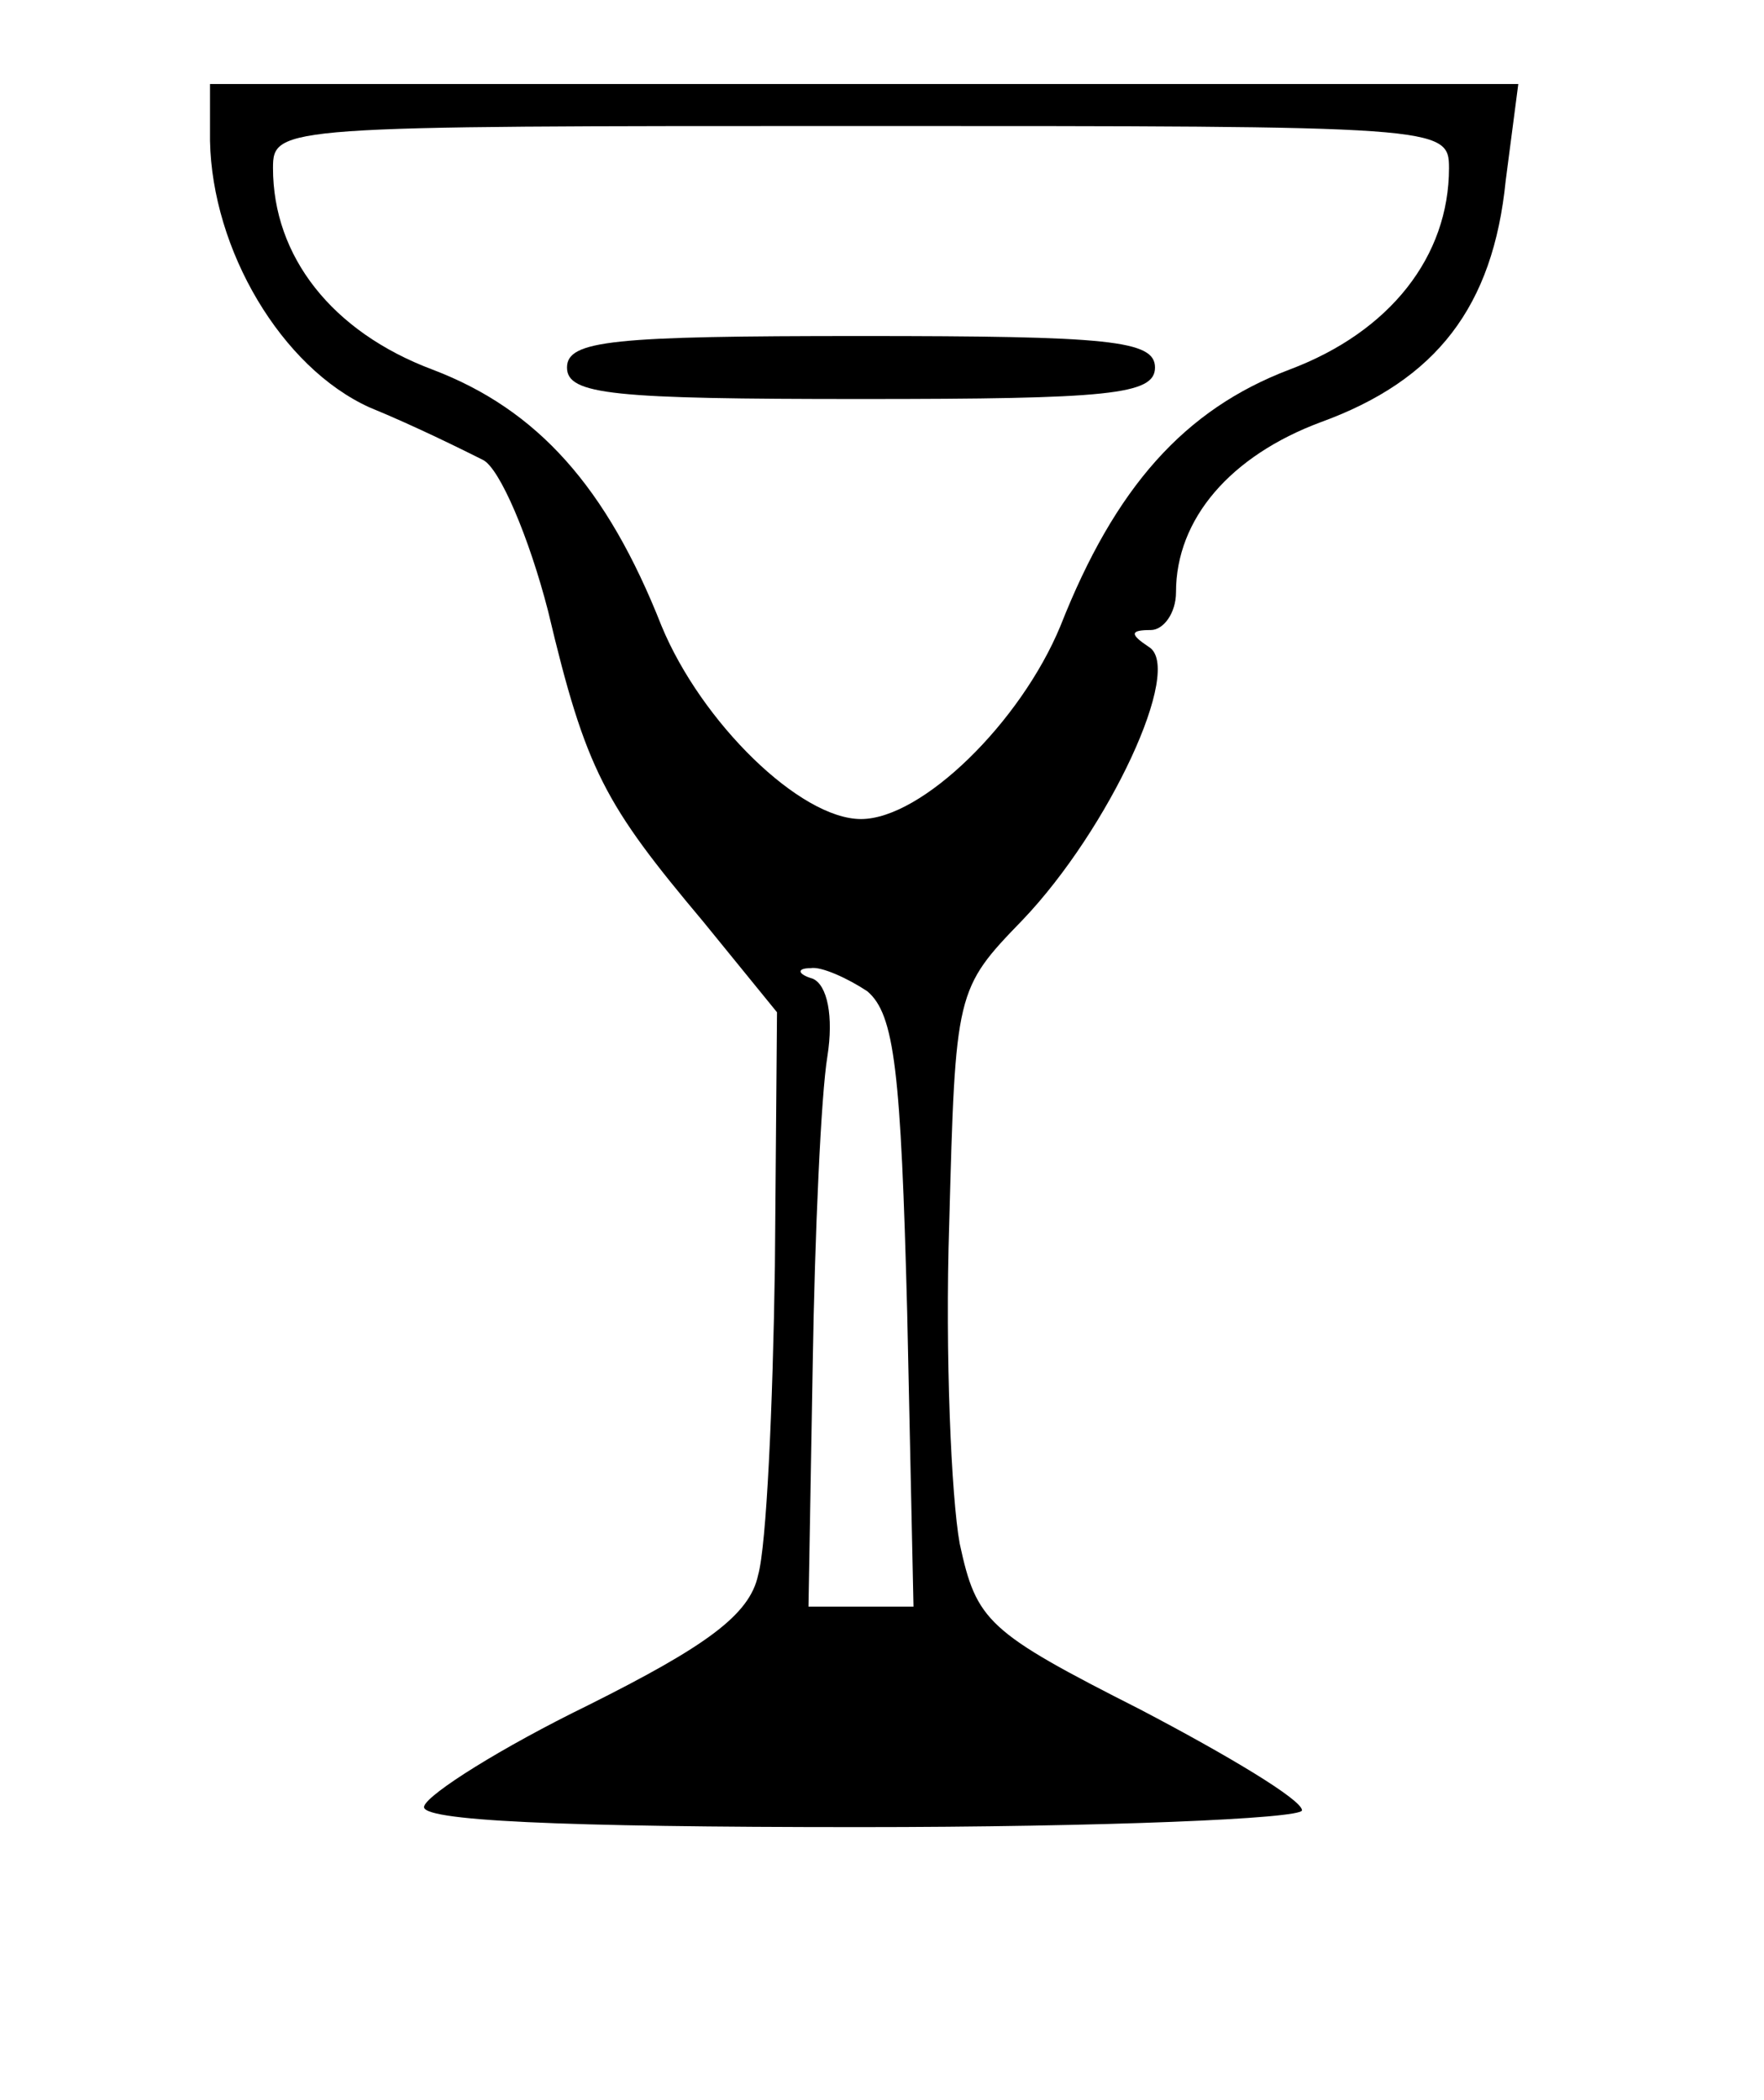 <?xml version="1.0" standalone="no"?>
<!DOCTYPE svg PUBLIC "-//W3C//DTD SVG 20010904//EN"
 "http://www.w3.org/TR/2001/REC-SVG-20010904/DTD/svg10.dtd">
<svg version="1.0" xmlns="http://www.w3.org/2000/svg"
 width="84pt" height="100pt" viewBox="0 0 84 100"
 preserveAspectRatio="xMidYMid meet">
<g transform="translate(0,100) scale(0.1,-0.1)"
fill="#000000" stroke="none">
<path d="M100 933 c1 -52 34 -108 76 -127 22 -9 46 -21 54 -25 8 -4 22 -37 31
-72 18 -76 27 -92 74 -148 l35 -43 -1 -121 c-1 -67 -4 -133 -8 -147 -4 -19
-25 -34 -81 -62 -41 -20 -76 -42 -78 -48 -3 -7 65 -10 207 -10 116 0 211 4
211 8 0 5 -35 26 -77 48 -73 37 -78 42 -86 79 -4 22 -7 90 -5 152 3 111 3 112
35 145 41 43 77 120 60 130 -9 6 -9 8 1 8 6 0 12 8 12 18 0 35 26 65 69 81 55
20 82 55 88 115 l6 46 -312 0 -311 0 0 -27z m590 -13 c0 -42 -28 -78 -76 -96
-50 -19 -83 -56 -109 -122 -19 -46 -66 -92 -95 -92 -29 0 -76 46 -95 92 -26
66 -59 103 -109 122 -48 18 -76 54 -76 96 0 20 4 20 280 20 276 0 280 0 280
-20z m-277 -392 c13 -11 16 -38 19 -153 l3 -140 -25 0 -25 0 2 115 c1 63 4
129 7 147 3 19 0 34 -7 37 -7 2 -8 5 -1 5 5 1 18 -5 27 -11z"/>
<path d="M270 825 c0 -13 22 -15 140 -15 118 0 140 2 140 15 0 13 -22 15 -140
15 -118 0 -140 -2 -140 -15z"/>
</g>
</svg>
